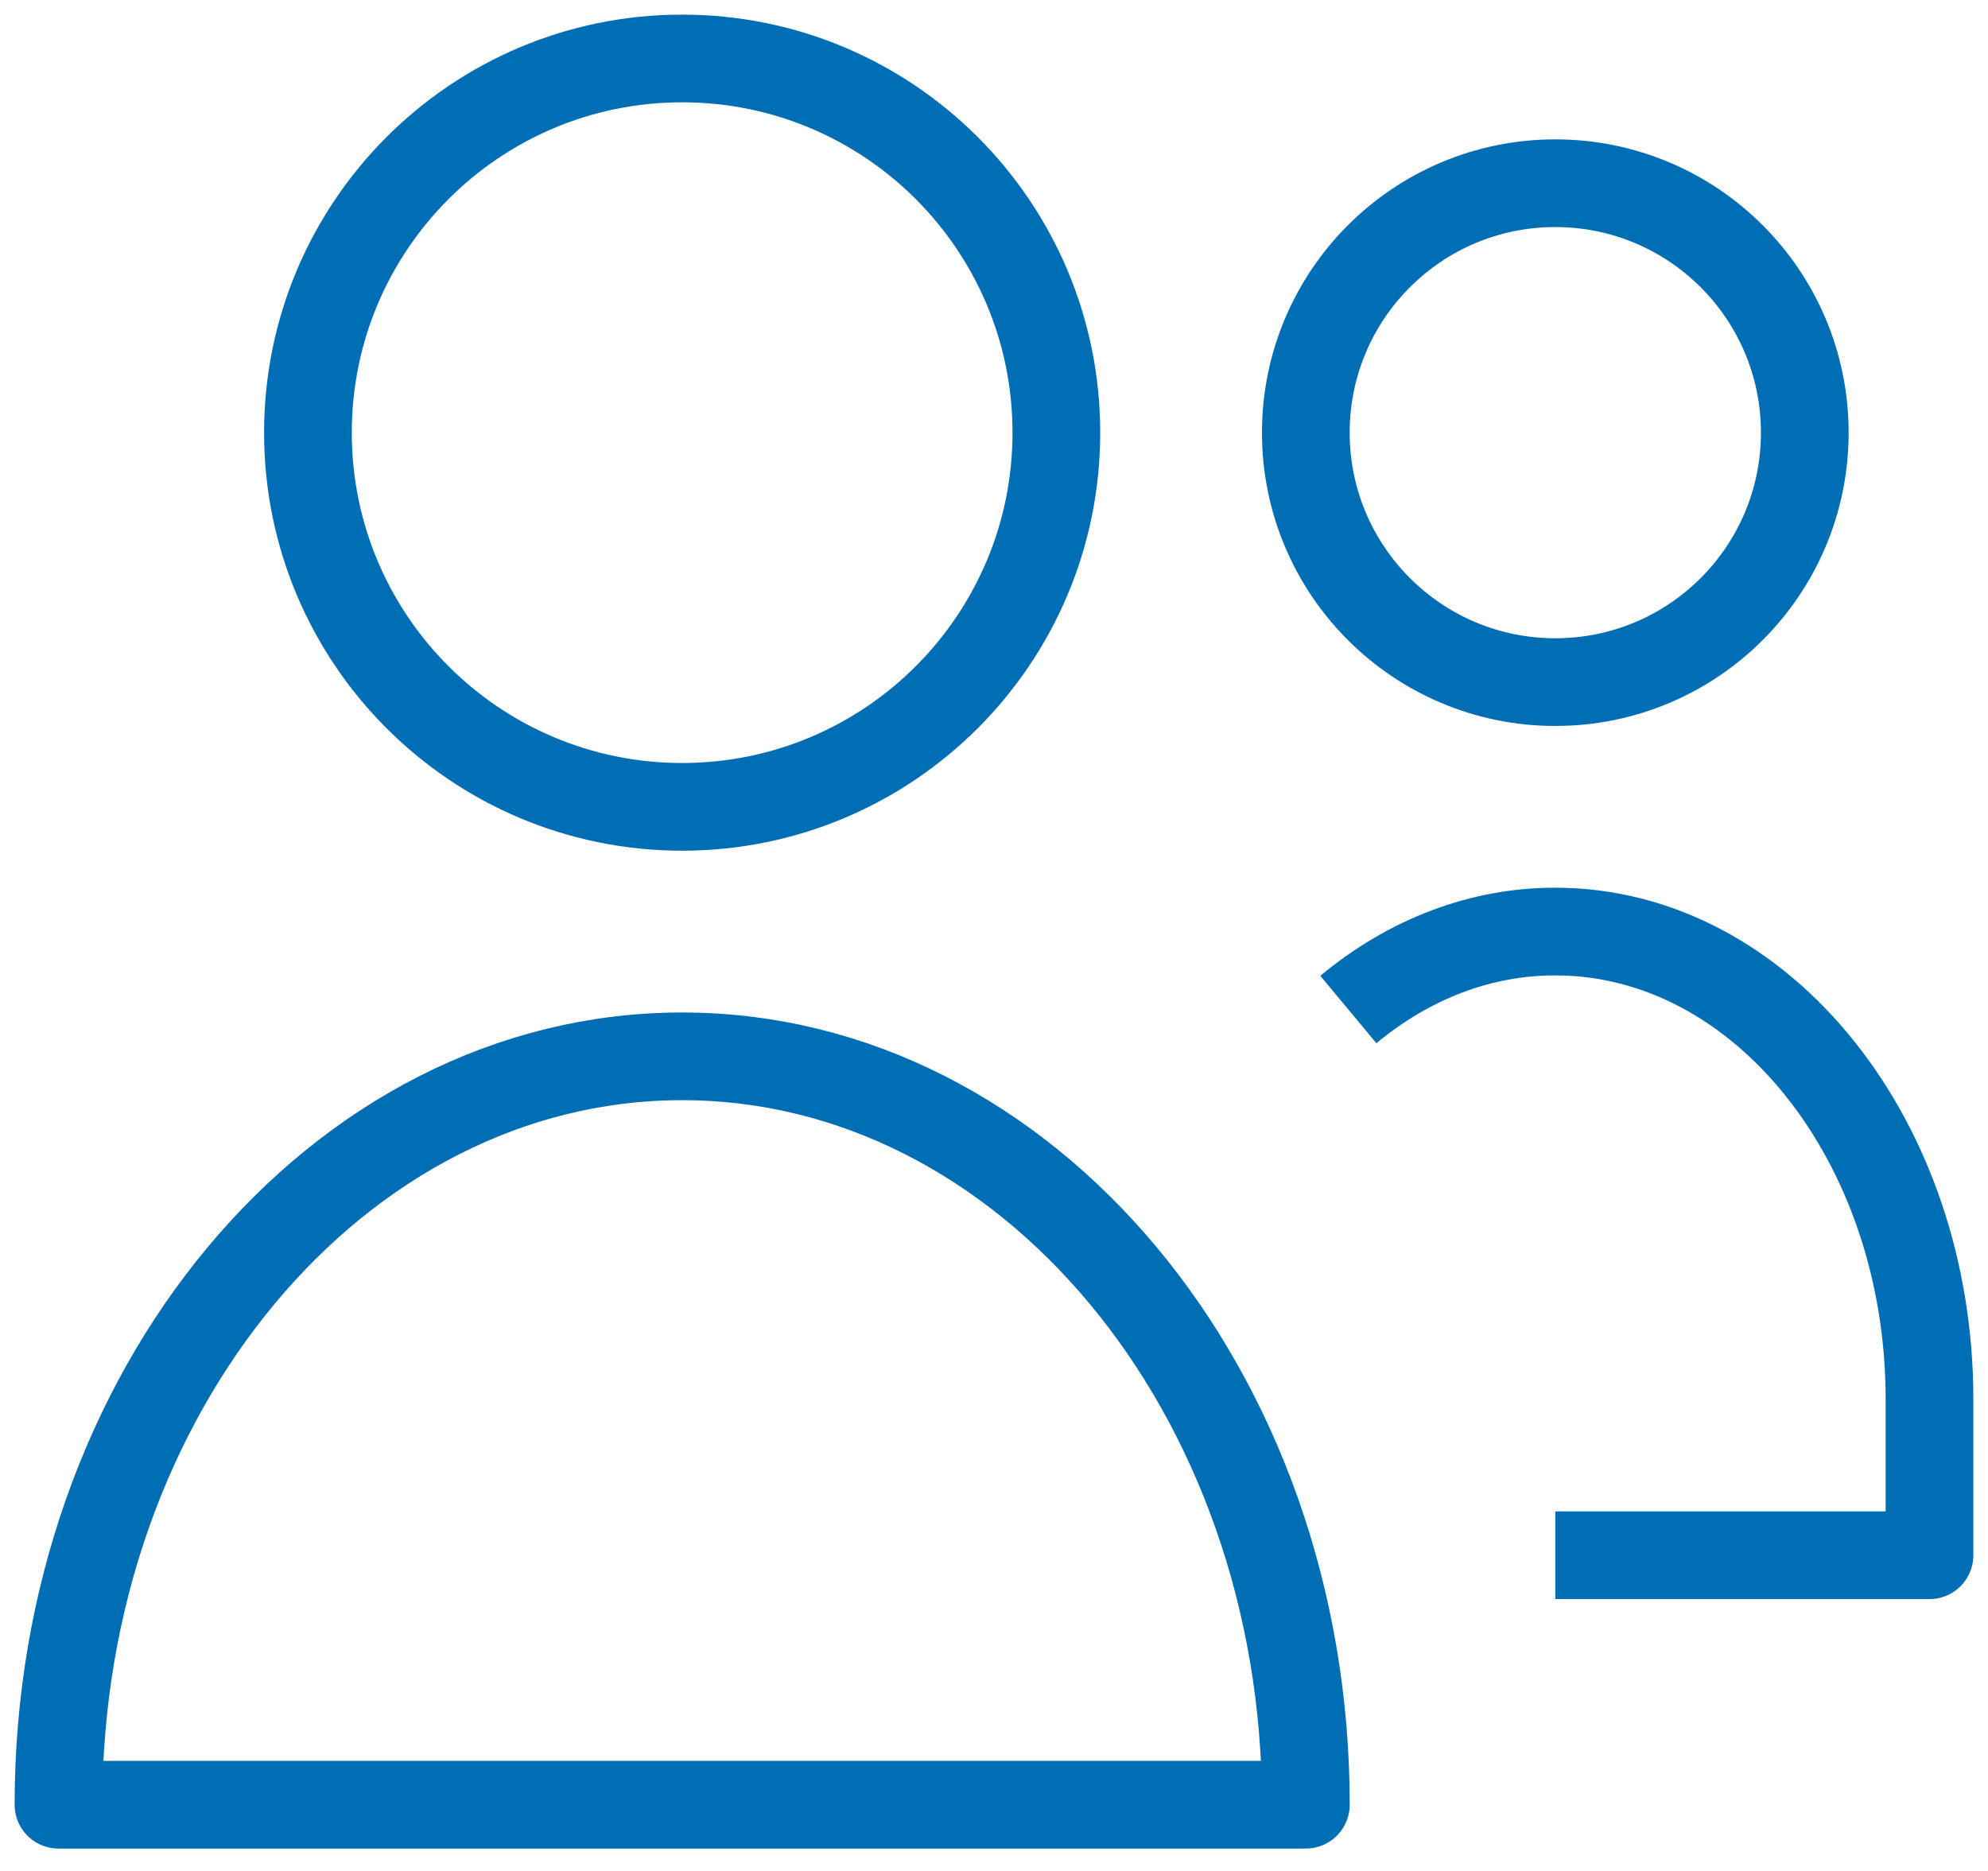 <svg width="68" height="64" viewBox="0 0 68 64" fill="none" xmlns="http://www.w3.org/2000/svg">
<path fill-rule="evenodd" clip-rule="evenodd" d="M23.333 27.6C30.402 27.6 36.133 21.869 36.133 14.8C36.133 7.731 30.402 2 23.333 2C16.264 2 10.533 7.731 10.533 14.8C10.533 21.869 16.264 27.6 23.333 27.6Z" stroke="#006EB5" stroke-width="3" stroke-linejoin="round"/>
<path fill-rule="evenodd" clip-rule="evenodd" d="M53.199 23.333C57.912 23.333 61.733 19.513 61.733 14.8C61.733 10.087 57.912 6.267 53.199 6.267C48.486 6.267 44.666 10.087 44.666 14.8C44.666 19.513 48.486 23.333 53.199 23.333Z" stroke="#006EB5" stroke-width="3" stroke-linejoin="round"/>
<path fill-rule="evenodd" clip-rule="evenodd" d="M23.333 36.134V36.134C11.551 36.134 2 47.595 2 61.734H44.667C44.667 47.595 35.115 36.134 23.333 36.134V36.134Z" stroke="#006EB5" stroke-width="3" stroke-linejoin="round"/>
<path d="M46.121 34.533C48.218 32.789 50.681 31.861 53.2 31.866V31.866C60.269 31.866 65.999 39.03 65.999 47.866V53.2H53.2" stroke="#006EB5" stroke-width="3" stroke-linejoin="round"/>
</svg>
